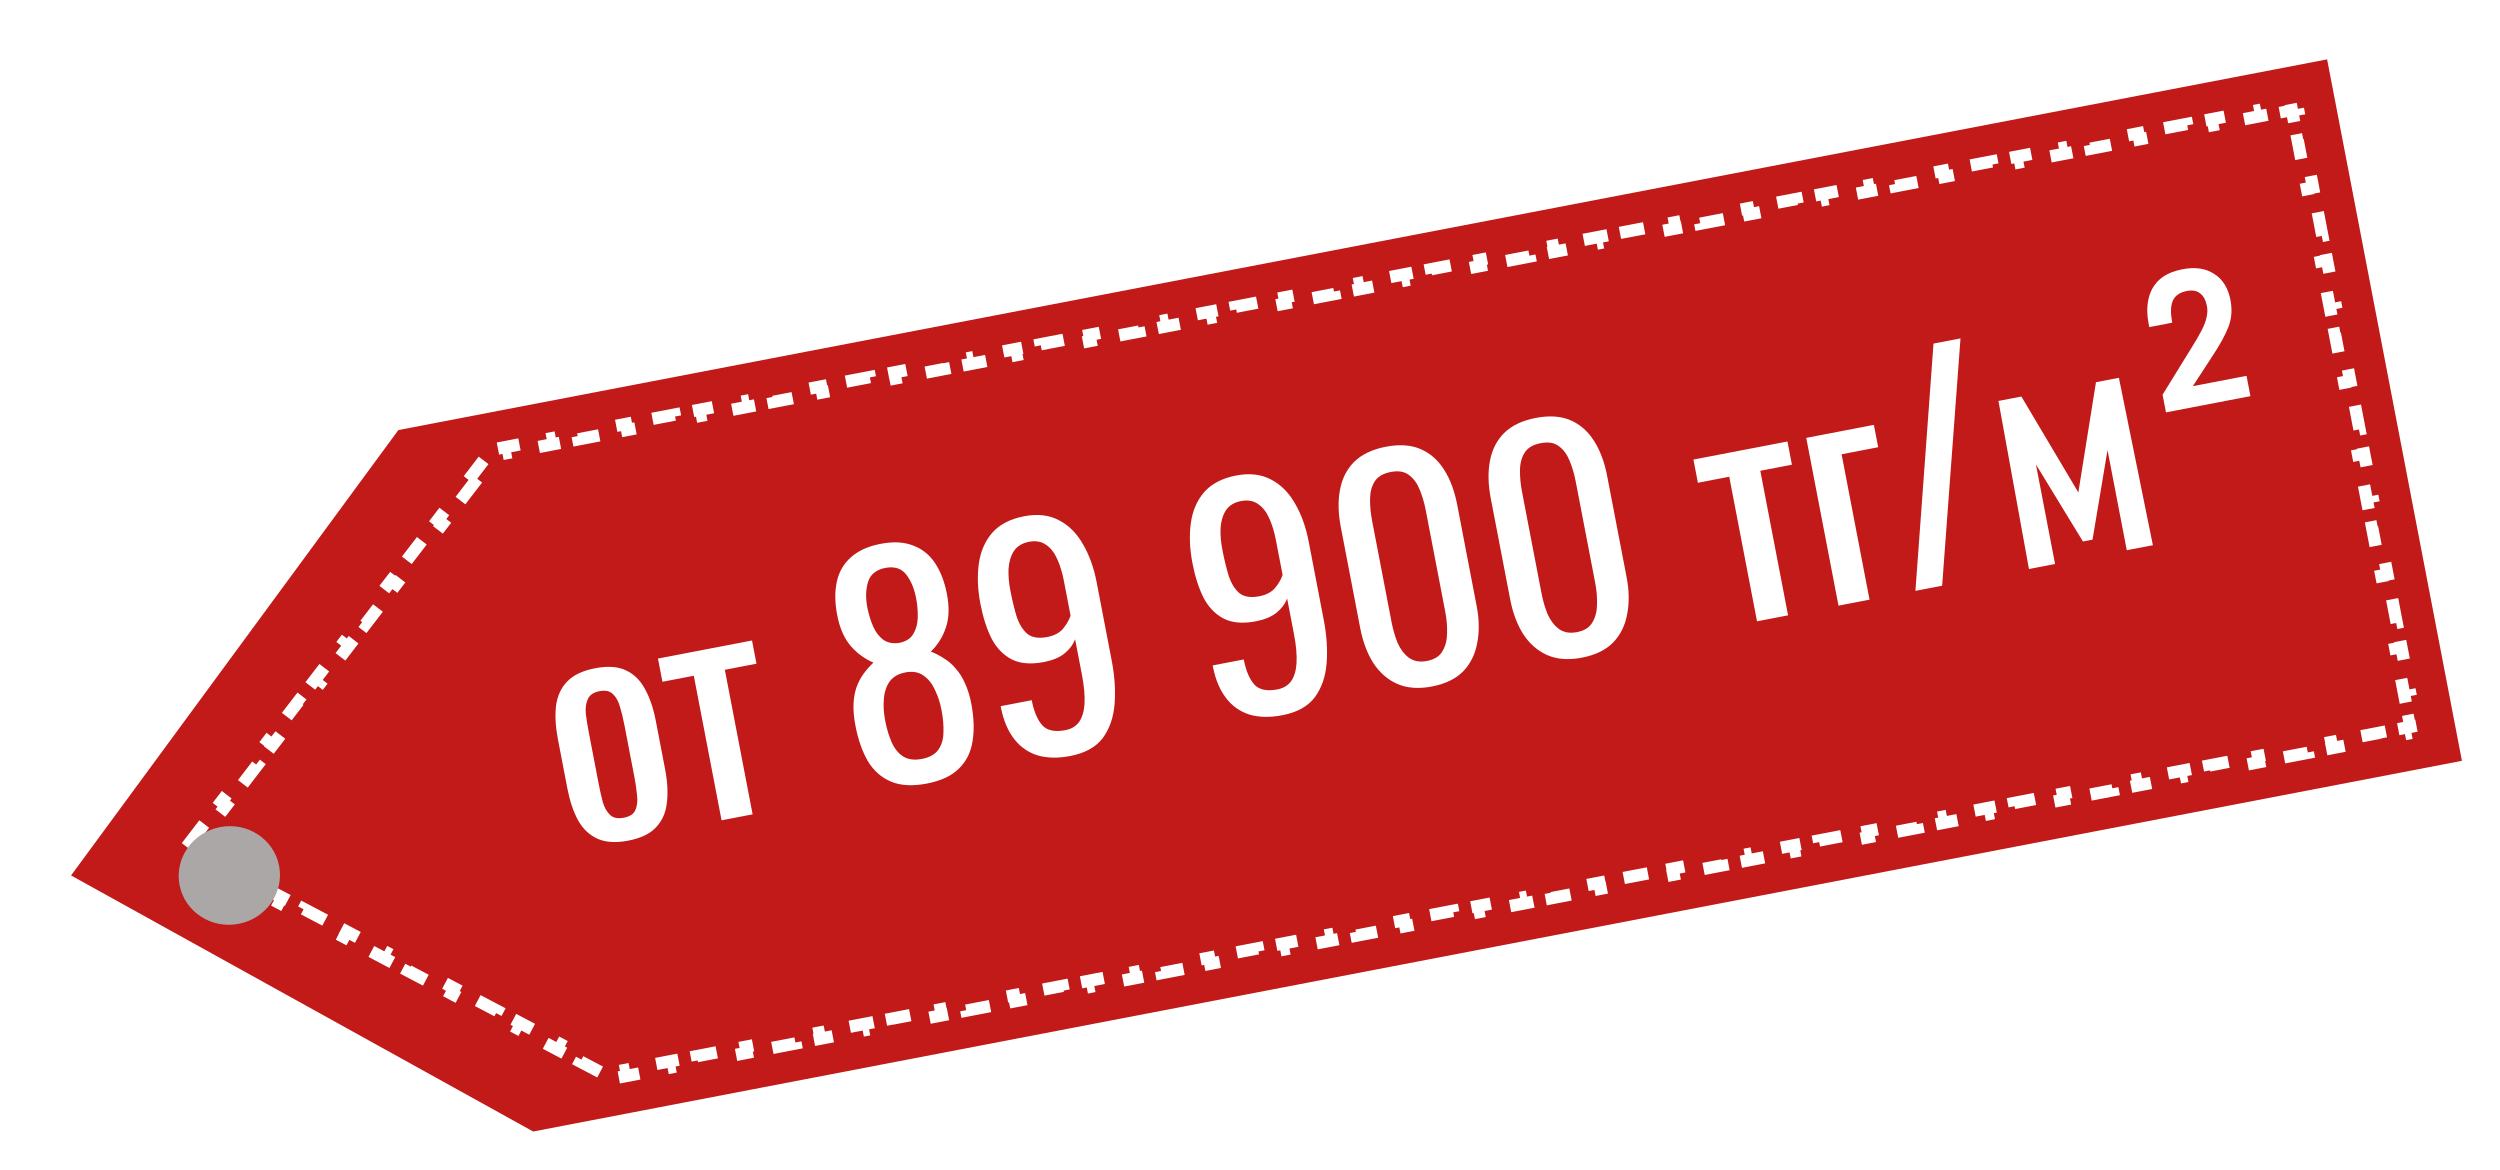 <svg width="203" height="95" viewBox="0 0 203 95" fill="none" xmlns="http://www.w3.org/2000/svg">
<g filter="url(#filter0_d_58_52)">
<path d="M32.347 30.921L188.961 0.821L199.908 57.778L43.294 87.878L5.77 67.087L32.347 30.921Z" fill="#C21919"/>
<path d="M38.05 34.968L39.304 33.335L39.701 33.639L40.213 32.973L41.017 32.819L40.922 32.328L42.903 31.947L42.997 32.438L44.978 32.057L44.883 31.566L46.864 31.186L46.958 31.677L48.939 31.296L48.844 30.805L50.825 30.424L50.919 30.915L52.9 30.535L52.806 30.044L54.786 29.663L54.881 30.154L56.861 29.773L56.767 29.282L58.748 28.902L58.842 29.393L60.822 29.012L60.728 28.521L62.709 28.14L62.803 28.631L64.784 28.251L64.689 27.76L66.67 27.379L66.764 27.87L68.745 27.489L68.65 26.998L70.631 26.618L70.725 27.109L72.706 26.728L72.612 26.237L74.592 25.857L74.687 26.348L76.667 25.967L76.573 25.476L78.553 25.095L78.648 25.586L80.628 25.206L80.534 24.715L82.515 24.334L82.609 24.825L84.59 24.444L84.495 23.953L86.476 23.573L86.57 24.064L88.551 23.683L88.456 23.192L90.437 22.811L90.531 23.302L92.512 22.922L92.418 22.431L94.398 22.05L94.493 22.541L96.473 22.16L96.379 21.669L98.359 21.289L98.454 21.78L100.434 21.399L100.34 20.908L102.321 20.527L102.415 21.018L104.396 20.638L104.301 20.147L106.282 19.766L106.376 20.257L108.357 19.876L108.262 19.385L110.243 19.005L110.337 19.496L112.318 19.115L112.224 18.624L114.204 18.243L114.299 18.734L116.279 18.354L116.185 17.863L118.165 17.482L118.26 17.973L120.24 17.592L120.146 17.101L122.127 16.721L122.221 17.212L124.202 16.831L124.107 16.34L126.088 15.959L126.182 16.45L128.163 16.07L128.068 15.579L130.049 15.198L130.143 15.689L132.124 15.309L132.03 14.818L134.01 14.437L134.105 14.928L136.085 14.547L135.991 14.056L137.971 13.675L138.066 14.166L140.046 13.786L139.952 13.295L141.933 12.914L142.027 13.405L144.008 13.025L143.913 12.534L145.894 12.153L145.988 12.644L147.969 12.263L147.874 11.772L149.855 11.392L149.949 11.883L151.93 11.502L151.836 11.011L153.816 10.63L153.911 11.121L155.891 10.741L155.797 10.25L157.777 9.869L157.872 10.36L159.852 9.979L159.758 9.488L161.739 9.108L161.833 9.599L163.814 9.218L163.719 8.727L165.7 8.346L165.794 8.837L167.775 8.457L167.68 7.966L169.661 7.585L169.755 8.076L171.736 7.695L171.642 7.204L173.622 6.824L173.717 7.315L175.697 6.934L175.603 6.443L177.583 6.062L177.678 6.553L179.658 6.173L179.564 5.682L181.545 5.301L181.639 5.792L183.62 5.411L183.525 4.92L185.506 4.54L185.6 5.031L186.099 4.935L186.194 5.426L186.685 5.331L187.062 7.296L186.571 7.39L186.949 9.354L187.44 9.26L187.817 11.224L187.326 11.318L187.704 13.282L188.195 13.188L188.572 15.152L188.081 15.246L188.459 17.21L188.95 17.116L189.327 19.08L188.836 19.174L189.214 21.138L189.705 21.044L190.082 23.008L189.591 23.102L189.969 25.066L190.46 24.972L190.837 26.936L190.346 27.03L190.723 28.994L191.215 28.9L191.592 30.864L191.101 30.959L191.478 32.923L191.969 32.828L192.347 34.792L191.856 34.887L192.233 36.851L192.724 36.756L193.102 38.72L192.611 38.815L192.988 40.779L193.479 40.684L193.857 42.648L193.366 42.743L193.743 44.707L194.234 44.613L194.612 46.577L194.121 46.671L194.498 48.635L194.989 48.541L195.367 50.505L194.876 50.599L195.253 52.563L195.744 52.469L196.122 54.433L195.631 54.527L195.725 55.018L195.226 55.114L195.32 55.605L193.34 55.986L193.245 55.495L191.265 55.876L191.359 56.367L189.378 56.747L189.284 56.256L187.303 56.637L187.398 57.128L185.417 57.508L185.323 57.017L183.342 57.398L183.437 57.889L181.456 58.27L181.362 57.779L179.381 58.159L179.475 58.651L177.495 59.031L177.4 58.54L175.42 58.921L175.514 59.412L173.534 59.792L173.439 59.301L171.459 59.682L171.553 60.173L169.572 60.554L169.478 60.063L167.497 60.443L167.592 60.934L165.611 61.315L165.517 60.824L163.536 61.205L163.631 61.696L161.65 62.076L161.556 61.585L159.575 61.966L159.669 62.457L157.689 62.838L157.594 62.347L155.614 62.727L155.708 63.218L153.728 63.599L153.633 63.108L151.653 63.489L151.747 63.98L149.766 64.36L149.672 63.869L147.691 64.25L147.786 64.741L145.805 65.122L145.711 64.631L143.73 65.011L143.825 65.502L141.844 65.883L141.75 65.392L139.769 65.772L139.863 66.264L137.883 66.644L137.788 66.153L135.808 66.534L135.902 67.025L133.922 67.406L133.827 66.915L131.847 67.295L131.941 67.786L129.96 68.167L129.866 67.676L127.885 68.056L127.98 68.547L125.999 68.928L125.905 68.437L123.924 68.818L124.019 69.309L122.038 69.689L121.944 69.198L119.963 69.579L120.057 70.07L118.077 70.451L117.982 69.96L116.002 70.34L116.096 70.831L114.116 71.212L114.021 70.721L112.041 71.102L112.135 71.593L110.154 71.973L110.06 71.482L108.079 71.863L108.174 72.354L106.193 72.735L106.099 72.244L104.118 72.624L104.213 73.115L102.232 73.496L102.138 73.005L100.157 73.386L100.251 73.877L98.271 74.257L98.176 73.766L96.196 74.147L96.29 74.638L94.31 75.019L94.215 74.528L92.235 74.908L92.329 75.399L90.348 75.78L90.254 75.289L88.273 75.67L88.368 76.161L86.387 76.541L86.293 76.05L84.312 76.431L84.407 76.922L82.426 77.302L82.332 76.811L80.351 77.192L80.445 77.683L78.465 78.064L78.37 77.573L76.39 77.954L76.484 78.445L74.504 78.825L74.409 78.334L72.429 78.715L72.523 79.206L70.542 79.587L70.448 79.096L68.467 79.476L68.562 79.967L66.581 80.348L66.487 79.857L64.506 80.237L64.601 80.728L62.62 81.109L62.526 80.618L60.545 80.999L60.639 81.49L58.659 81.87L58.565 81.379L56.584 81.76L56.678 82.251L54.698 82.632L54.603 82.141L52.623 82.521L52.717 83.012L50.736 83.393L50.642 82.902L49.824 83.059L49.106 82.681L48.873 83.123L47.128 82.204L47.361 81.761L45.615 80.841L45.382 81.284L43.637 80.364L43.87 79.922L42.124 79.002L41.891 79.444L40.145 78.524L40.379 78.082L38.633 77.162L38.4 77.604L36.654 76.685L36.887 76.242L35.142 75.322L34.909 75.765L33.163 74.845L33.396 74.403L31.651 73.483L31.417 73.925L29.672 73.005L29.905 72.563L28.159 71.643L27.926 72.085L26.181 71.166L26.414 70.723L24.668 69.803L24.435 70.246L22.689 69.326L22.923 68.884L21.177 67.964L20.944 68.406L19.198 67.486L19.431 67.044L17.686 66.124L17.453 66.567L15.707 65.647L15.94 65.204L15.592 65.021L15.858 64.675L15.462 64.37L16.717 62.737L17.113 63.041L18.368 61.408L17.971 61.103L19.226 59.47L19.623 59.774L20.878 58.141L20.481 57.836L21.736 56.203L22.133 56.507L23.387 54.874L22.991 54.569L24.246 52.936L24.642 53.24L25.897 51.607L25.501 51.303L26.756 49.669L27.152 49.974L28.407 48.34L28.011 48.036L29.265 46.402L29.662 46.707L30.917 45.073L30.52 44.769L31.775 43.135L32.172 43.44L33.426 41.806L33.03 41.502L34.285 39.868L34.681 40.173L35.936 38.54L35.54 38.235L36.795 36.602L37.191 36.906L38.446 35.273L38.05 34.968Z" stroke="white" stroke-dasharray="2 2"/>
<g filter="url(#filter1_i_58_52)">
<ellipse cx="18.622" cy="63.089" rx="4.116" ry="4" transform="rotate(-10.879 18.622 63.089)" fill="#ABA7A7"/>
</g>
</g>
<path d="M51.015 68.26C50.01 68.454 49.177 68.402 48.517 68.105C47.857 67.808 47.329 67.307 46.933 66.601C46.552 65.892 46.264 65.027 46.067 64.006L45.306 60.046C45.11 59.025 45.057 58.115 45.148 57.315C45.254 56.513 45.559 55.851 46.062 55.331C46.565 54.811 47.319 54.454 48.325 54.261C49.33 54.067 50.155 54.121 50.799 54.42C51.459 54.717 51.979 55.22 52.36 55.929C52.756 56.635 53.053 57.498 53.249 58.52L54.01 62.479C54.206 63.501 54.251 64.413 54.145 65.215C54.054 66.015 53.757 66.674 53.254 67.195C52.767 67.712 52.021 68.067 51.015 68.26ZM50.657 66.398C51.144 66.305 51.455 66.099 51.589 65.779C51.739 65.457 51.786 65.066 51.73 64.604C51.686 64.123 51.616 63.632 51.52 63.129L50.7 58.863C50.6 58.345 50.483 57.862 50.348 57.415C50.229 56.966 50.04 56.619 49.782 56.376C49.536 56.113 49.169 56.029 48.682 56.123C48.195 56.216 47.878 56.432 47.731 56.77C47.581 57.092 47.527 57.485 47.567 57.95C47.623 58.412 47.701 58.902 47.801 59.42L48.621 63.686C48.717 64.189 48.827 64.673 48.949 65.138C49.083 65.585 49.28 65.93 49.539 66.174C49.797 66.417 50.17 66.492 50.657 66.398ZM58.591 66.609L56.336 54.872L53.79 55.361L53.428 53.475L61.064 52.008L61.426 53.893L58.857 54.387L61.113 66.124L58.591 66.609ZM75.253 63.627C74.106 63.847 73.143 63.796 72.364 63.473C71.585 63.15 70.959 62.603 70.484 61.83C70.023 61.039 69.683 60.078 69.466 58.947C69.342 58.303 69.288 57.726 69.305 57.218C69.321 56.71 69.397 56.255 69.531 55.855C69.679 55.435 69.868 55.065 70.1 54.743C70.344 54.403 70.618 54.09 70.921 53.804C70.211 53.5 69.595 53.048 69.072 52.448C68.547 51.832 68.183 50.998 67.98 49.945C67.787 48.94 67.777 48.038 67.949 47.239C68.121 46.44 68.5 45.781 69.084 45.261C69.681 44.722 70.49 44.355 71.512 44.159C72.533 43.962 73.405 44.007 74.128 44.291C74.863 44.557 75.459 45.029 75.915 45.708C76.371 46.386 76.696 47.227 76.889 48.233C77.095 49.301 77.066 50.211 76.803 50.962C76.556 51.711 76.151 52.359 75.588 52.907C75.976 53.06 76.338 53.251 76.676 53.48C77.025 53.689 77.339 53.963 77.616 54.301C77.905 54.62 78.151 55.013 78.355 55.479C78.574 55.942 78.746 56.495 78.87 57.139C79.087 58.271 79.12 59.291 78.969 60.2C78.831 61.09 78.46 61.829 77.856 62.418C77.268 63.003 76.4 63.406 75.253 63.627ZM74.868 61.623C75.481 61.505 75.922 61.258 76.192 60.88C76.461 60.502 76.6 60.036 76.607 59.48C76.63 58.922 76.578 58.313 76.451 57.653C76.337 57.056 76.159 56.512 75.918 56.02C75.689 55.51 75.378 55.122 74.985 54.855C74.589 54.573 74.1 54.488 73.518 54.6C72.937 54.712 72.505 54.966 72.223 55.362C71.956 55.755 71.804 56.233 71.765 56.794C71.723 57.34 71.761 57.919 71.879 58.532C72.006 59.192 72.183 59.777 72.412 60.287C72.64 60.797 72.95 61.177 73.34 61.428C73.746 61.676 74.255 61.741 74.868 61.623ZM73.056 52.196C73.588 52.077 73.956 51.835 74.163 51.47C74.386 51.101 74.505 50.663 74.521 50.154C74.535 49.631 74.49 49.102 74.387 48.567C74.236 47.782 73.967 47.141 73.578 46.645C73.19 46.15 72.626 45.973 71.888 46.115C71.149 46.257 70.683 46.632 70.491 47.239C70.298 47.846 70.277 48.543 70.428 49.328C70.531 49.862 70.685 50.37 70.892 50.852C71.095 51.318 71.369 51.681 71.712 51.941C72.071 52.198 72.519 52.283 73.056 52.196ZM86.897 61.389C85.907 61.579 85.024 61.561 84.247 61.336C83.483 61.092 82.853 60.651 82.355 60.013C81.858 59.376 81.505 58.556 81.296 57.553C81.29 57.522 81.284 57.49 81.278 57.459C81.269 57.411 81.261 57.372 81.255 57.341L83.777 56.856C83.952 57.767 84.237 58.446 84.633 58.891C85.025 59.321 85.653 59.453 86.517 59.287C86.989 59.196 87.354 58.979 87.614 58.636C87.871 58.277 88.02 57.784 88.063 57.157C88.102 56.514 88.033 55.729 87.855 54.802L87.297 51.903C87.137 52.341 86.846 52.731 86.423 53.073C86.012 53.396 85.461 53.624 84.77 53.757C83.717 53.959 82.849 53.89 82.164 53.549C81.476 53.193 80.928 52.63 80.52 51.861C80.124 51.074 79.82 50.13 79.609 49.03C79.386 47.867 79.342 46.792 79.478 45.805C79.611 44.802 79.971 43.959 80.556 43.276C81.157 42.59 82.024 42.139 83.155 41.921C84.255 41.71 85.205 41.82 86.005 42.253C86.802 42.67 87.448 43.32 87.944 44.202C88.455 45.082 88.822 46.103 89.046 47.265L90.278 53.676C90.513 54.902 90.589 56.06 90.506 57.151C90.422 58.243 90.103 59.168 89.548 59.926C88.99 60.669 88.106 61.156 86.897 61.389ZM85.04 51.726C85.589 51.62 86.012 51.4 86.306 51.067C86.597 50.718 86.805 50.36 86.931 49.994L86.387 47.165C86.26 46.505 86.083 45.92 85.854 45.41C85.623 44.885 85.32 44.495 84.945 44.241C84.567 43.971 84.104 43.889 83.554 43.995C83.004 44.101 82.596 44.35 82.329 44.744C82.078 45.134 81.933 45.61 81.895 46.171C81.869 46.714 81.916 47.3 82.037 47.928C82.182 48.682 82.347 49.376 82.534 50.008C82.737 50.637 83.025 51.119 83.399 51.454C83.785 51.771 84.332 51.861 85.04 51.726ZM104.113 58.08C103.123 58.27 102.24 58.253 101.463 58.027C100.699 57.783 100.069 57.342 99.572 56.704C99.074 56.067 98.721 55.247 98.512 54.244C98.506 54.213 98.5 54.181 98.494 54.15C98.485 54.103 98.478 54.063 98.471 54.032L100.993 53.547C101.168 54.459 101.454 55.137 101.849 55.582C102.241 56.012 102.869 56.144 103.733 55.978C104.205 55.887 104.57 55.67 104.83 55.327C105.087 54.968 105.237 54.475 105.279 53.848C105.318 53.205 105.249 52.42 105.071 51.493L104.514 48.594C104.353 49.032 104.062 49.422 103.639 49.764C103.228 50.087 102.678 50.315 101.986 50.448C100.933 50.651 100.065 50.581 99.38 50.24C98.692 49.884 98.144 49.321 97.736 48.552C97.34 47.765 97.037 46.821 96.825 45.721C96.602 44.559 96.558 43.483 96.694 42.496C96.827 41.493 97.187 40.65 97.772 39.967C98.374 39.281 99.24 38.83 100.371 38.612C101.471 38.401 102.421 38.512 103.221 38.944C104.018 39.361 104.664 40.011 105.16 40.894C105.671 41.773 106.038 42.794 106.262 43.956L107.494 50.367C107.729 51.593 107.805 52.751 107.722 53.843C107.638 54.934 107.319 55.859 106.764 56.617C106.207 57.36 105.323 57.847 104.113 58.08ZM102.256 48.417C102.806 48.311 103.228 48.092 103.522 47.758C103.813 47.409 104.022 47.051 104.147 46.685L103.603 43.856C103.476 43.197 103.299 42.612 103.07 42.102C102.839 41.576 102.536 41.186 102.161 40.932C101.784 40.663 101.32 40.581 100.77 40.686C100.22 40.792 99.812 41.041 99.545 41.435C99.294 41.825 99.15 42.301 99.111 42.862C99.085 43.405 99.132 43.991 99.253 44.619C99.398 45.373 99.564 46.067 99.75 46.699C99.953 47.328 100.241 47.81 100.615 48.146C101.002 48.462 101.549 48.553 102.256 48.417ZM116.273 55.743C115.189 55.951 114.247 55.88 113.446 55.529C112.661 55.174 112.014 54.606 111.505 53.824C111.012 53.039 110.662 52.105 110.453 51.02L108.872 42.795C108.658 41.679 108.636 40.673 108.806 39.777C108.973 38.865 109.356 38.107 109.957 37.503C110.574 36.896 111.432 36.486 112.532 36.275C113.631 36.064 114.572 36.127 115.354 36.466C116.136 36.804 116.774 37.366 117.267 38.151C117.757 38.92 118.109 39.863 118.323 40.978L119.904 49.204C120.116 50.304 120.13 51.311 119.947 52.226C119.781 53.138 119.398 53.904 118.801 54.524C118.2 55.128 117.357 55.535 116.273 55.743ZM115.875 53.669C116.472 53.554 116.886 53.295 117.118 52.892C117.366 52.486 117.494 52.005 117.501 51.45C117.521 50.876 117.475 50.298 117.363 49.717L115.773 41.444C115.656 40.831 115.49 40.269 115.278 39.755C115.062 39.227 114.765 38.827 114.388 38.558C114.026 38.285 113.538 38.208 112.926 38.326C112.313 38.443 111.881 38.697 111.63 39.088C111.379 39.478 111.252 39.959 111.248 40.53C111.24 41.085 111.296 41.669 111.413 42.282L113.003 50.555C113.115 51.136 113.279 51.691 113.494 52.22C113.723 52.73 114.027 53.128 114.408 53.413C114.804 53.695 115.293 53.781 115.875 53.669ZM128.449 53.403C127.365 53.611 126.422 53.54 125.622 53.189C124.837 52.834 124.19 52.266 123.681 51.484C123.188 50.699 122.837 49.764 122.629 48.68L121.048 40.455C120.834 39.339 120.811 38.333 120.981 37.437C121.148 36.525 121.532 35.767 122.133 35.163C122.749 34.556 123.607 34.147 124.707 33.935C125.807 33.724 126.748 33.787 127.53 34.126C128.312 34.464 128.949 35.026 129.442 35.811C129.932 36.58 130.285 37.523 130.499 38.639L132.08 46.864C132.291 47.964 132.306 48.971 132.123 49.886C131.956 50.798 131.574 51.564 130.976 52.184C130.375 52.788 129.533 53.194 128.449 53.403ZM128.05 51.329C128.647 51.214 129.062 50.955 129.294 50.552C129.542 50.146 129.669 49.665 129.677 49.11C129.697 48.536 129.651 47.958 129.539 47.377L127.949 39.104C127.831 38.491 127.666 37.928 127.453 37.415C127.238 36.886 126.941 36.487 126.563 36.218C126.201 35.945 125.714 35.868 125.101 35.986C124.489 36.103 124.057 36.357 123.806 36.748C123.555 37.138 123.427 37.619 123.423 38.19C123.416 38.745 123.471 39.329 123.589 39.942L125.179 48.215C125.291 48.796 125.454 49.351 125.67 49.88C125.898 50.39 126.203 50.788 126.584 51.073C126.98 51.355 127.469 51.441 128.05 51.329ZM142.67 50.45L140.414 38.712L137.869 39.202L137.506 37.316L145.142 35.849L145.505 37.734L142.936 38.228L145.192 49.965L142.67 50.45ZM149.286 49.178L146.667 35.556L152.159 34.5L152.508 36.315L149.538 36.886L151.807 48.694L149.286 49.178ZM155.532 47.978L157.001 27.899L159.193 27.478L157.701 47.561L155.532 47.978ZM164.751 46.206L162.274 32.556L164.136 32.198L168.761 39.985L170.193 31.034L172.055 30.676L174.815 44.272L172.694 44.679L171.131 36.548L169.913 43.821L169.136 43.97L165.318 37.714L166.872 45.798L164.751 46.206ZM175.877 33.485L175.601 32.048L177.912 28.304C178.287 27.711 178.574 27.216 178.775 26.819C178.988 26.403 179.123 26.043 179.178 25.739C179.25 25.432 179.258 25.137 179.204 24.854C179.113 24.383 178.934 24.043 178.666 23.834C178.394 23.609 178.031 23.54 177.575 23.628C176.978 23.742 176.592 24.02 176.416 24.462C176.252 24.884 176.242 25.464 176.384 26.203L174.522 26.561L174.458 26.231C174.326 25.539 174.324 24.896 174.454 24.301C174.581 23.69 174.864 23.171 175.304 22.744C175.759 22.315 176.403 22.02 177.235 21.86C178.257 21.664 179.112 21.793 179.802 22.247C180.49 22.685 180.927 23.391 181.114 24.365C181.265 25.151 181.209 25.878 180.947 26.548C180.697 27.199 180.257 28 179.625 28.953L178.058 31.355L182.419 30.517L182.736 32.167L175.877 33.485Z" fill="white"/>
<defs>
<filter id="filter0_d_58_52" x="2.77" y="0.821" width="200.138" height="94.058" filterUnits="userSpaceOnUse" color-interpolation-filters="sRGB">
<feFlood flood-opacity="0" result="BackgroundImageFix"/>
<feColorMatrix in="SourceAlpha" type="matrix" values="0 0 0 0 0 0 0 0 0 0 0 0 0 0 0 0 0 0 127 0" result="hardAlpha"/>
<feOffset dy="4"/>
<feGaussianBlur stdDeviation="1.5"/>
<feComposite in2="hardAlpha" operator="out"/>
<feColorMatrix type="matrix" values="0 0 0 0 0.059 0 0 0 0 0.09 0 0 0 0 0.133 0 0 0 0.28 0"/>
<feBlend mode="normal" in2="BackgroundImageFix" result="effect1_dropShadow_58_52"/>
<feBlend mode="normal" in="SourceGraphic" in2="effect1_dropShadow_58_52" result="shape"/>
</filter>
<filter id="filter1_i_58_52" x="14.51" y="59.084" width="8.225" height="12.01" filterUnits="userSpaceOnUse" color-interpolation-filters="sRGB">
<feFlood flood-opacity="0" result="BackgroundImageFix"/>
<feBlend mode="normal" in="SourceGraphic" in2="BackgroundImageFix" result="shape"/>
<feColorMatrix in="SourceAlpha" type="matrix" values="0 0 0 0 0 0 0 0 0 0 0 0 0 0 0 0 0 0 127 0" result="hardAlpha"/>
<feOffset dy="4"/>
<feGaussianBlur stdDeviation="2"/>
<feComposite in2="hardAlpha" operator="arithmetic" k2="-1" k3="1"/>
<feColorMatrix type="matrix" values="0 0 0 0 0.059 0 0 0 0 0.09 0 0 0 0 0.133 0 0 0 0.29 0"/>
<feBlend mode="normal" in2="shape" result="effect1_innerShadow_58_52"/>
</filter>
</defs>
</svg>
